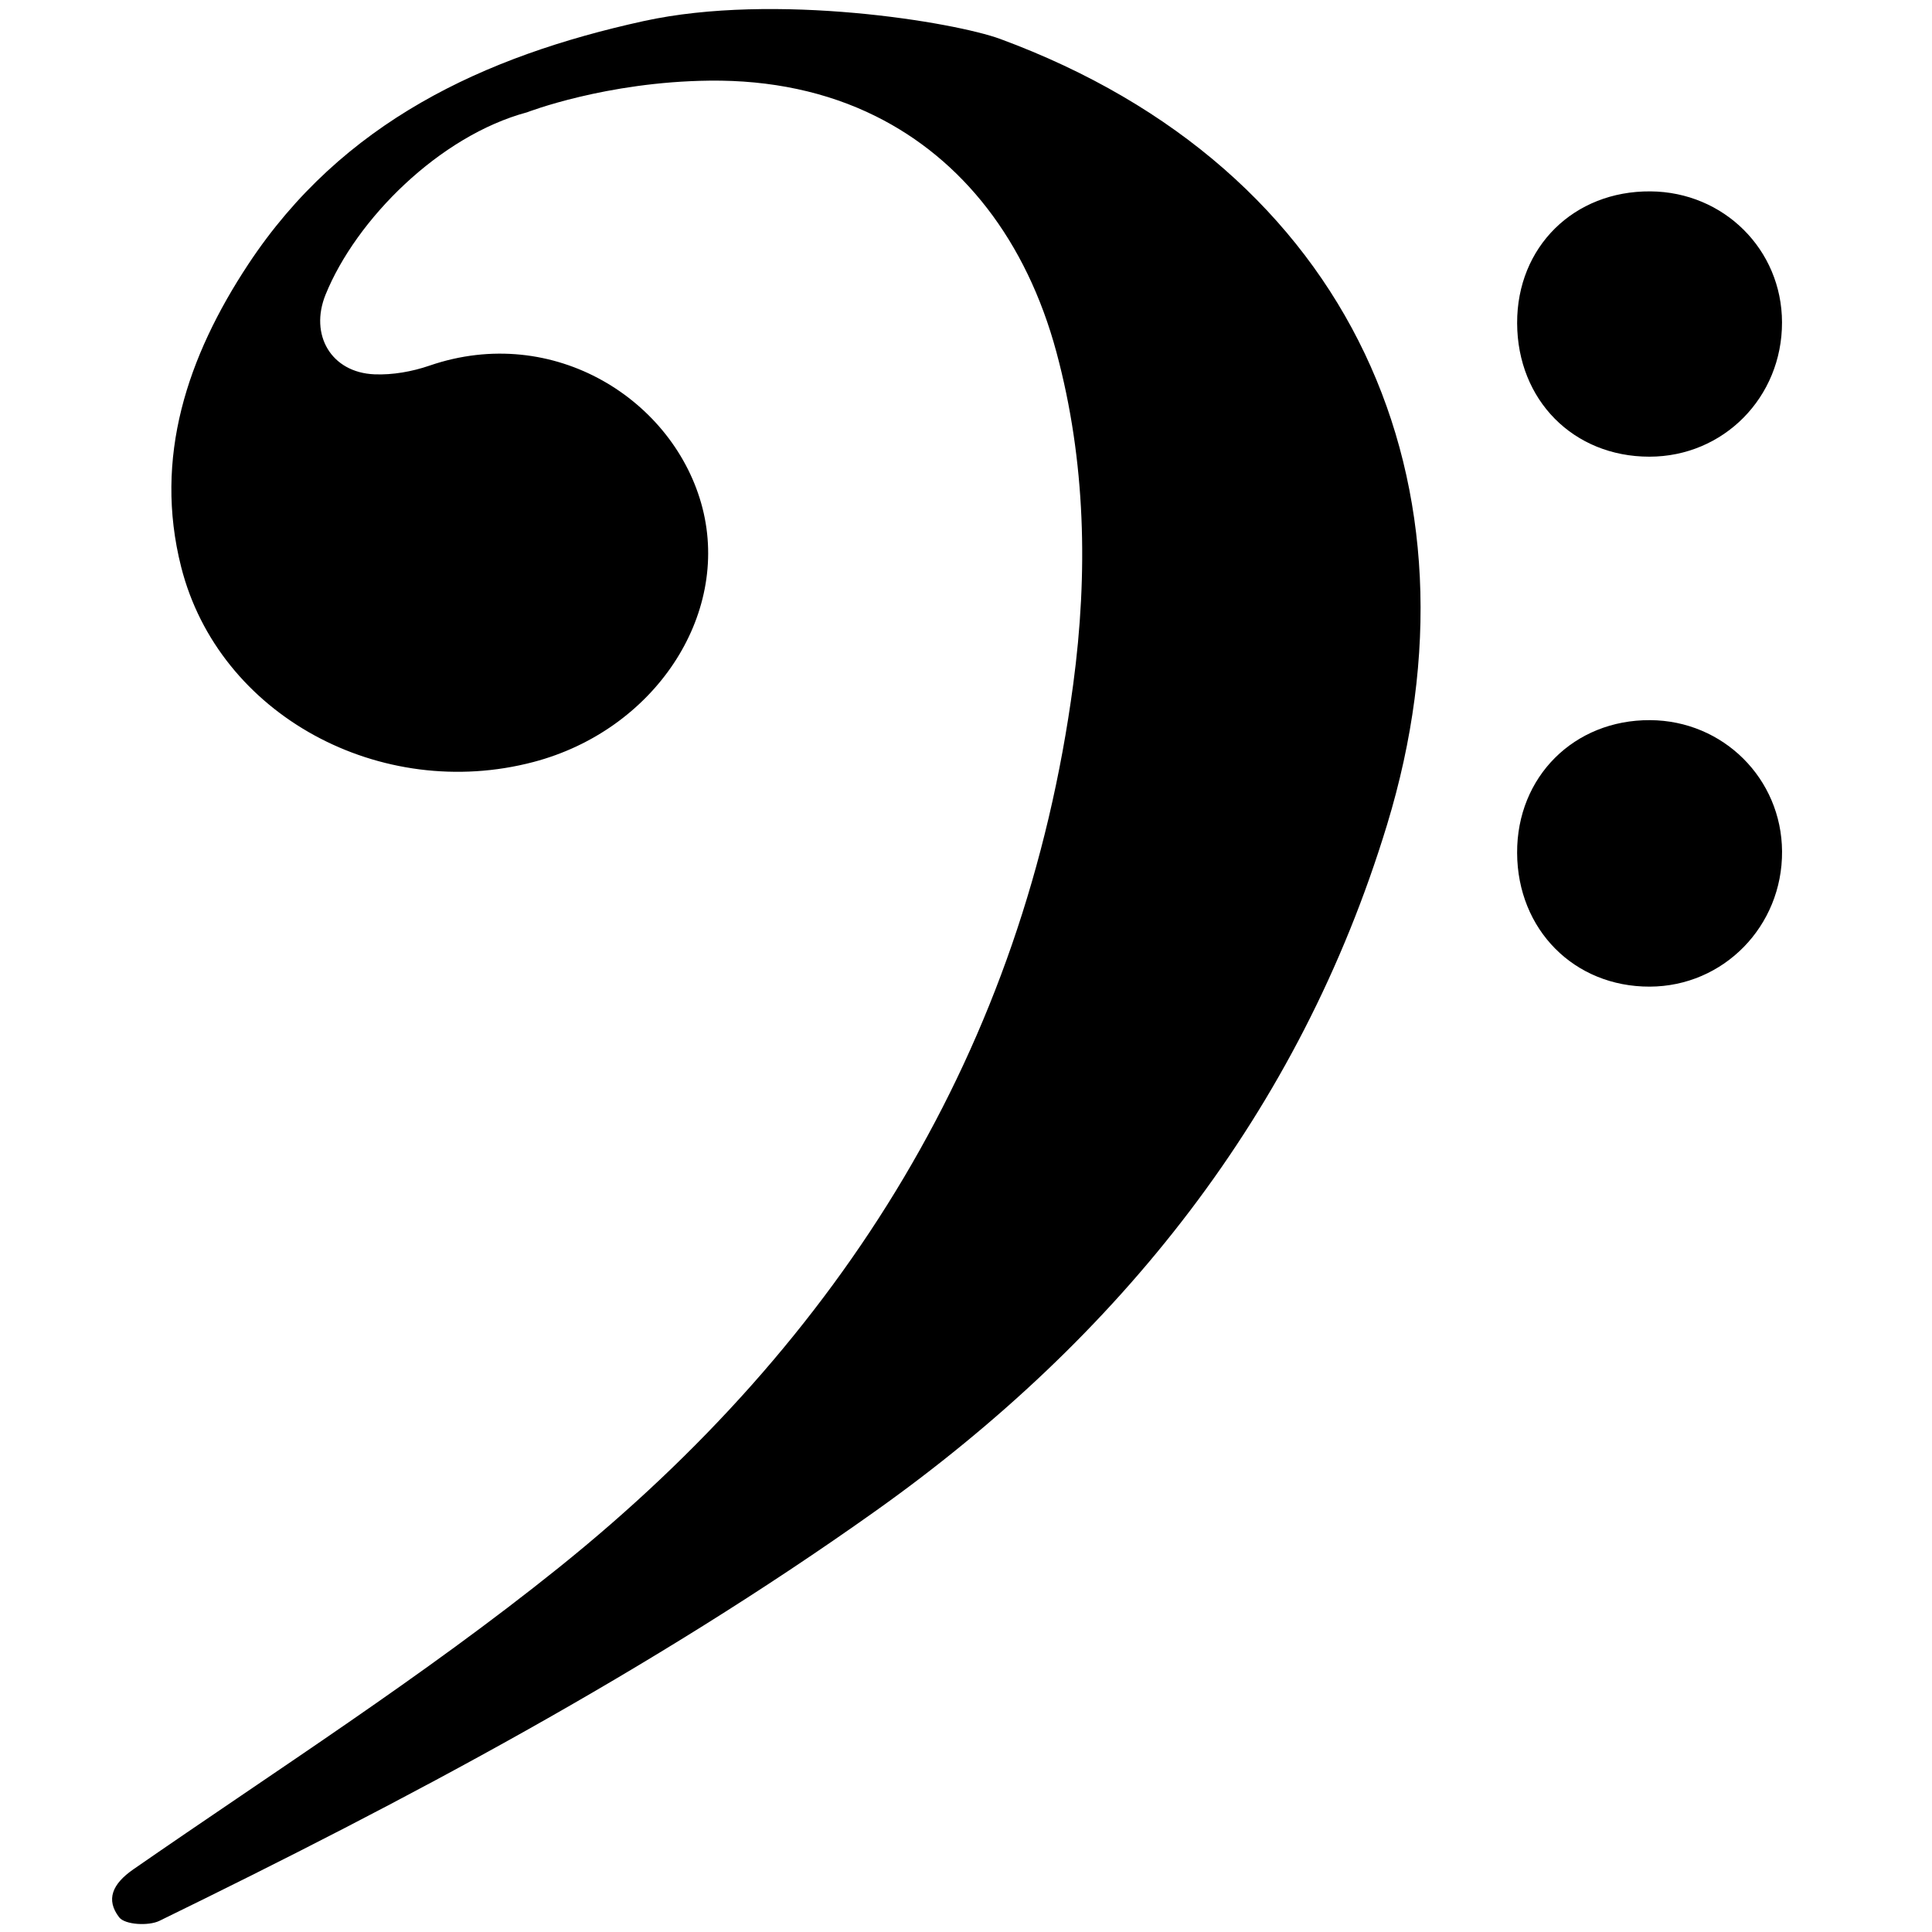 <?xml version="1.0" encoding="UTF-8"?>
<svg width="1200pt" height="1200pt" version="1.1" viewBox="0 0 1200 1200" xmlns="http://www.w3.org/2000/svg">
 <path d="m621.24 24.188c219.05 80.812 304.54 277.24 240.25 488.2-54.398 178.56-165.95 318.27-317.73 426.16-139.89 99.441-290.93 179.44-444.73 254.52-6.762 3.293-21.398 2.465-24.988-2.16-8.492-10.988-4.281-20.762 8.762-29.812 88.801-61.559 180.28-119.93 264.35-187.48 175.81-141.24 289.05-321.79 319.44-548.62 9.238-69 7.828-138.49-10.414-206.21-18.719-69.559-58.48-119.85-112.29-146.62-30.32-15.078-65.094-22.492-103.08-22.078-64.539 0.691-113.43 19.664-113.43 19.664-54.332 14.586-106.16 66.414-125.16 113.24-10.121 24.961 3.441 48.387 30.332 49.508 11.348 0.465 23.414-1.691 34.215-5.398 77.398-26.625 152.45 21.719 169.56 88.465 17.172 67.012-30.039 137.99-104.97 157.72-94.68 24.945-195.48-28.801-218.85-121.19-17.188-67.945 3.852-130.59 41.652-187.87 58.359-88.426 146.27-129.31 245.54-151.11 81.93-17.984 193.5 0.723 221.55 11.082zm321.07 505.56c0.199 47.668 35.426 83.188 82.359 83.066 45.867-0.121 82.492-37.547 82.199-84-0.293-45.199-36.547-81.266-81.945-81.52-47.254-0.266-82.816 35.227-82.613 82.453zm0.012-329.04c0.148 47.801 34.945 82.945 82.133 82.945 46.066 0 82.465-36.867 82.387-83.426-0.078-45.133-36.094-81-81.691-81.359-47.641-0.375-82.977 34.531-82.828 81.84z"/>
</svg>
